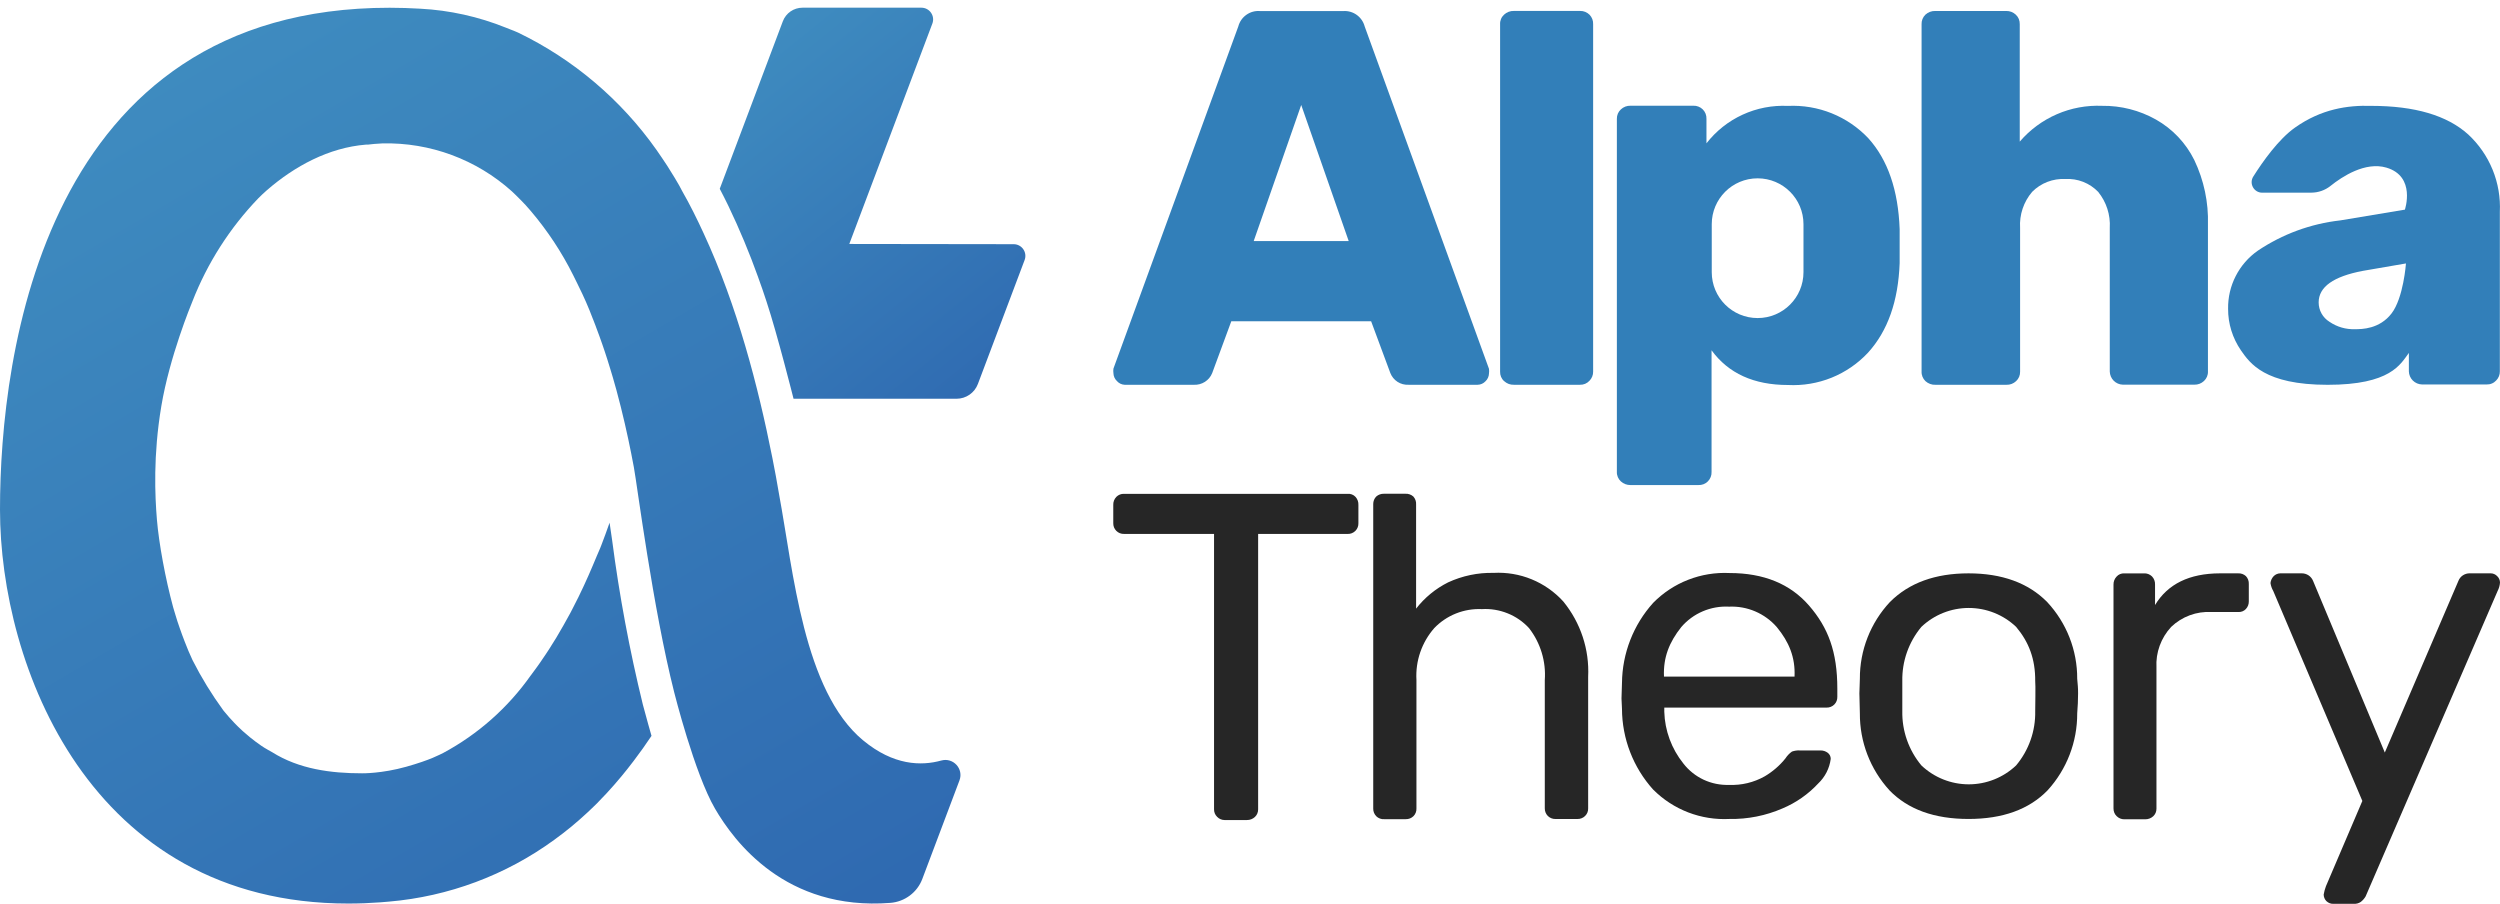 <svg width="130" height="47" viewBox="0 0 130 47" fill="none" xmlns="http://www.w3.org/2000/svg">
<path d="M116.528 18.217C116.091 17.581 115.857 16.828 115.861 16.057C115.852 15.465 115.988 14.88 116.258 14.354C116.527 13.826 116.922 13.374 117.408 13.034C118.688 12.174 120.156 11.634 121.691 11.461L125.054 10.902C125.054 10.902 125.641 9.172 124.092 8.716C122.996 8.394 121.797 9.178 121.19 9.665C120.905 9.893 120.552 10.017 120.188 10.018L117.635 10.02C117.203 10.02 116.94 9.545 117.171 9.18C117.671 8.388 118.488 7.236 119.339 6.635C120.713 5.664 122.077 5.468 123.305 5.505C125.57 5.505 127.251 6.001 128.35 6.994C128.9 7.506 129.333 8.132 129.617 8.828C129.9 9.524 130.028 10.273 129.992 11.024V19.308C129.994 19.396 129.978 19.484 129.945 19.565C129.913 19.647 129.863 19.721 129.802 19.784C129.74 19.852 129.663 19.907 129.578 19.942C129.492 19.979 129.4 19.995 129.308 19.992H125.945C125.765 19.988 125.594 19.914 125.466 19.787C125.339 19.66 125.265 19.488 125.261 19.309V18.352C124.823 18.944 124.311 20.01 121.035 20.01C117.759 20.01 116.999 18.89 116.528 18.218V18.217ZM124.359 16.302C124.983 15.491 125.11 13.699 125.11 13.699L122.868 14.085C121.338 14.376 120.57 14.919 120.57 15.725C120.57 15.927 120.621 16.125 120.719 16.301C120.817 16.478 120.959 16.625 121.131 16.732C121.521 17 121.987 17.135 122.459 17.118C122.815 17.12 123.735 17.112 124.36 16.3L124.359 16.302Z" fill="#327FB9"/>
<path d="M97.154 7.19C96.62 6.624 95.969 6.182 95.248 5.891C94.526 5.601 93.75 5.47 92.973 5.507C92.162 5.468 91.353 5.624 90.616 5.963C89.879 6.301 89.234 6.812 88.736 7.453V6.182C88.74 6.091 88.724 6 88.692 5.915C88.659 5.831 88.609 5.753 88.544 5.689C88.48 5.625 88.403 5.575 88.317 5.542C88.232 5.508 88.142 5.493 88.051 5.498H84.79C84.697 5.495 84.605 5.51 84.519 5.542C84.432 5.576 84.352 5.625 84.285 5.689C84.217 5.751 84.163 5.827 84.127 5.912C84.091 5.998 84.075 6.09 84.077 6.182V24.54C84.073 24.632 84.091 24.724 84.127 24.809C84.163 24.894 84.217 24.97 84.285 25.033C84.42 25.156 84.596 25.224 84.779 25.223H88.316C88.407 25.227 88.498 25.212 88.582 25.18C88.668 25.147 88.744 25.096 88.809 25.032C88.873 24.967 88.924 24.891 88.957 24.805C88.99 24.721 89.005 24.63 89.001 24.539V18.215C89.876 19.415 91.201 20.02 92.974 20.02C93.749 20.06 94.523 19.93 95.243 19.64C95.962 19.349 96.609 18.905 97.138 18.338C98.166 17.205 98.709 15.658 98.782 13.684V11.917C98.708 9.886 98.165 8.31 97.154 7.19ZM93.781 14.155C93.781 15.473 92.713 16.539 91.396 16.539C90.078 16.539 89.011 15.472 89.011 14.155V11.657C89.011 10.34 90.079 9.273 91.396 9.273C92.714 9.273 93.781 10.341 93.781 11.657V14.155Z" fill="#327FB9"/>
<path d="M58.081 19.815C58.025 19.763 57.98 19.701 57.949 19.631C57.918 19.562 57.901 19.487 57.899 19.412C57.887 19.331 57.887 19.248 57.899 19.167L64.391 1.376C64.456 1.129 64.606 0.914 64.814 0.768C65.021 0.621 65.275 0.553 65.528 0.575H69.856C70.105 0.559 70.352 0.631 70.553 0.777C70.755 0.923 70.9 1.135 70.964 1.376L77.427 19.178C77.438 19.26 77.438 19.341 77.427 19.423C77.425 19.499 77.408 19.574 77.376 19.643C77.345 19.712 77.301 19.775 77.245 19.826C77.193 19.882 77.131 19.927 77.061 19.958C76.992 19.989 76.917 20.006 76.841 20.008H73.241C73.04 20.018 72.84 19.965 72.671 19.856C72.503 19.747 72.372 19.587 72.298 19.4L71.298 16.705H64.028L63.034 19.4C62.959 19.588 62.827 19.747 62.656 19.856C62.486 19.965 62.286 20.018 62.085 20.009H58.484C58.407 20.005 58.333 19.987 58.263 19.954C58.194 19.921 58.132 19.873 58.081 19.816V19.815ZM65.192 12.537H70.133L67.663 5.458L65.192 12.537Z" fill="#327FB9"/>
<path d="M78.214 19.819C78.144 19.757 78.09 19.68 78.054 19.595C78.018 19.509 78.001 19.418 78.005 19.326V1.259C78 1.167 78.017 1.073 78.053 0.986C78.089 0.9 78.144 0.823 78.214 0.76C78.282 0.696 78.362 0.647 78.449 0.614C78.536 0.581 78.629 0.565 78.722 0.569H82.165C82.256 0.566 82.347 0.583 82.431 0.617C82.515 0.651 82.592 0.702 82.656 0.766C82.719 0.831 82.769 0.909 82.801 0.993C82.833 1.077 82.847 1.168 82.843 1.259V19.325C82.845 19.413 82.829 19.5 82.795 19.582C82.762 19.663 82.714 19.738 82.651 19.801C82.588 19.869 82.512 19.923 82.426 19.959C82.341 19.995 82.248 20.011 82.155 20.008H78.723C78.63 20.011 78.537 19.996 78.45 19.964C78.363 19.93 78.283 19.881 78.215 19.818L78.214 19.819Z" fill="#327FB9"/>
<path d="M100.123 19.819C100.057 19.755 100.005 19.678 99.97 19.594C99.936 19.508 99.918 19.417 99.922 19.325V1.26C99.918 1.167 99.934 1.075 99.969 0.989C100.004 0.903 100.056 0.825 100.123 0.761C100.262 0.633 100.444 0.565 100.632 0.571H104.317C104.409 0.568 104.501 0.583 104.587 0.615C104.674 0.648 104.752 0.698 104.82 0.761C104.888 0.823 104.942 0.9 104.977 0.985C105.013 1.071 105.029 1.163 105.027 1.255V7.364C105.554 6.75 106.214 6.262 106.956 5.94C107.697 5.617 108.503 5.469 109.31 5.503C110.289 5.49 111.253 5.736 112.106 6.215C112.968 6.7 113.664 7.434 114.103 8.322C114.604 9.37 114.848 10.523 114.813 11.684V19.319C114.817 19.411 114.8 19.503 114.764 19.588C114.728 19.673 114.674 19.749 114.607 19.812C114.539 19.875 114.46 19.925 114.374 19.958C114.288 19.99 114.196 20.006 114.104 20.003H110.39C110.211 19.999 110.039 19.925 109.913 19.798C109.786 19.671 109.713 19.499 109.708 19.319V11.854C109.749 11.174 109.533 10.504 109.105 9.977C108.884 9.748 108.617 9.571 108.322 9.455C108.027 9.34 107.71 9.29 107.394 9.309C107.076 9.293 106.758 9.344 106.461 9.459C106.164 9.574 105.895 9.75 105.671 9.977C105.227 10.497 105.002 11.17 105.045 11.854V19.325C105.048 19.417 105.031 19.509 104.995 19.595C104.959 19.68 104.905 19.756 104.837 19.819C104.77 19.882 104.691 19.931 104.604 19.965C104.518 19.998 104.426 20.012 104.334 20.009H100.649C100.553 20.014 100.457 20 100.367 19.966C100.277 19.933 100.194 19.883 100.123 19.819Z" fill="#327FB9"/>
<path d="M63.289 42.473C63.236 42.422 63.195 42.36 63.167 42.291C63.14 42.223 63.128 42.149 63.13 42.076V27.764H58.452C58.378 27.767 58.303 27.754 58.234 27.727C58.164 27.699 58.102 27.659 58.049 27.606C57.997 27.552 57.955 27.49 57.927 27.421C57.9 27.351 57.888 27.277 57.89 27.203V26.26C57.886 26.182 57.899 26.105 57.926 26.032C57.954 25.96 57.996 25.894 58.049 25.838C58.101 25.785 58.164 25.743 58.233 25.716C58.302 25.688 58.376 25.676 58.451 25.68H70.076C70.151 25.673 70.229 25.683 70.3 25.711C70.372 25.738 70.436 25.782 70.488 25.839C70.592 25.955 70.646 26.106 70.637 26.261V27.203C70.64 27.277 70.628 27.352 70.6 27.422C70.573 27.491 70.532 27.553 70.479 27.607C70.426 27.66 70.363 27.7 70.294 27.728C70.225 27.755 70.15 27.768 70.076 27.765H65.423V42.087C65.424 42.161 65.409 42.235 65.38 42.303C65.351 42.372 65.308 42.433 65.254 42.484C65.142 42.587 64.994 42.644 64.842 42.642H63.675C63.603 42.642 63.531 42.626 63.464 42.597C63.398 42.568 63.338 42.526 63.288 42.474L63.289 42.473Z" fill="#262626"/>
<path d="M71.567 42.444C71.515 42.392 71.474 42.33 71.447 42.263C71.419 42.194 71.406 42.121 71.408 42.048V26.209C71.408 26.137 71.42 26.065 71.448 25.997C71.475 25.93 71.515 25.869 71.566 25.818C71.675 25.722 71.818 25.671 71.964 25.675H73.081C73.232 25.666 73.38 25.718 73.493 25.818C73.543 25.873 73.582 25.939 73.607 26.009C73.632 26.079 73.642 26.154 73.637 26.229V31.649C74.082 31.076 74.651 30.61 75.301 30.284C76.04 29.942 76.848 29.772 77.664 29.79C78.341 29.753 79.018 29.866 79.645 30.123C80.271 30.38 80.833 30.773 81.288 31.273C82.193 32.378 82.655 33.777 82.584 35.2V42.034C82.587 42.107 82.574 42.18 82.547 42.248C82.52 42.317 82.478 42.378 82.425 42.43C82.374 42.482 82.312 42.523 82.243 42.549C82.175 42.577 82.102 42.589 82.028 42.588H80.886C80.812 42.59 80.738 42.578 80.671 42.55C80.602 42.523 80.54 42.482 80.488 42.431C80.436 42.379 80.395 42.317 80.368 42.248C80.341 42.18 80.328 42.107 80.329 42.034V35.368C80.399 34.397 80.108 33.434 79.51 32.663C79.202 32.327 78.822 32.064 78.398 31.894C77.975 31.723 77.518 31.647 77.062 31.674C76.601 31.653 76.141 31.73 75.713 31.9C75.285 32.071 74.898 32.331 74.58 32.663C73.931 33.404 73.599 34.37 73.655 35.353V42.044C73.658 42.117 73.646 42.189 73.619 42.257C73.593 42.325 73.553 42.387 73.502 42.439C73.449 42.491 73.386 42.532 73.317 42.559C73.248 42.586 73.174 42.599 73.1 42.597H71.982C71.905 42.603 71.829 42.592 71.757 42.565C71.685 42.539 71.619 42.497 71.565 42.444H71.567Z" fill="#262626"/>
<path d="M85.967 41.062C84.927 39.908 84.349 38.412 84.343 36.859L84.318 36.319L84.343 35.515C84.358 33.974 84.934 32.491 85.967 31.346C86.482 30.823 87.102 30.414 87.787 30.148C88.472 29.881 89.205 29.762 89.939 29.798C91.716 29.798 93.096 30.364 94.075 31.495C95.055 32.627 95.543 33.877 95.541 35.817V36.234C95.544 36.308 95.53 36.382 95.504 36.451C95.477 36.52 95.436 36.583 95.384 36.635C95.333 36.687 95.269 36.729 95.2 36.756C95.132 36.784 95.058 36.797 94.984 36.795H86.543V37.013C86.572 37.994 86.921 38.938 87.536 39.703C87.815 40.063 88.175 40.351 88.588 40.545C89.002 40.738 89.454 40.83 89.91 40.815C90.558 40.842 91.201 40.688 91.767 40.368C92.18 40.124 92.545 39.809 92.844 39.435C92.933 39.297 93.047 39.177 93.181 39.082C93.314 39.035 93.454 39.014 93.594 39.023H94.661C94.797 39.02 94.93 39.062 95.039 39.142C95.089 39.179 95.129 39.227 95.157 39.282C95.184 39.337 95.198 39.397 95.198 39.46C95.135 39.951 94.903 40.405 94.543 40.745C94.023 41.304 93.39 41.745 92.686 42.04C91.819 42.416 90.88 42.603 89.935 42.586C89.204 42.624 88.473 42.508 87.79 42.246C87.107 41.983 86.486 41.58 85.969 41.062H85.967ZM93.316 35.182C93.36 34.179 93.031 33.384 92.393 32.608C92.085 32.256 91.703 31.977 91.272 31.793C90.843 31.609 90.377 31.525 89.91 31.546C89.442 31.521 88.975 31.604 88.544 31.788C88.114 31.971 87.731 32.252 87.426 32.608C86.803 33.39 86.484 34.183 86.527 35.182H93.316Z" fill="#262626"/>
<path d="M98.253 41.097C97.254 40.006 96.704 38.577 96.713 37.097L96.688 36.055L96.713 35.298C96.706 33.816 97.265 32.387 98.278 31.303C99.27 30.31 100.633 29.814 102.364 29.814C104.096 29.814 105.472 30.31 106.45 31.303C107.463 32.387 108.022 33.816 108.015 35.298C108.044 35.655 108.06 35.718 108.06 36.055C108.06 36.393 108.044 36.74 108.015 37.097C108.022 38.577 107.472 40.004 106.475 41.097C105.512 42.09 104.141 42.586 102.363 42.586C100.585 42.586 99.215 42.09 98.251 41.097H98.253ZM104.838 39.802C105.5 39.012 105.853 38.009 105.831 36.978C105.831 36.814 105.856 35.58 105.831 35.421C105.841 34.269 105.501 33.387 104.838 32.597C104.173 31.965 103.291 31.614 102.375 31.614C101.46 31.614 100.577 31.965 99.912 32.597C99.252 33.388 98.899 34.391 98.92 35.421V36.978C98.9 38.008 99.253 39.01 99.912 39.802C100.577 40.433 101.459 40.785 102.375 40.785C103.292 40.785 104.174 40.433 104.838 39.802Z" fill="#262626"/>
<path d="M110.061 42.436C110.009 42.384 109.968 42.322 109.941 42.254C109.914 42.186 109.902 42.113 109.902 42.039V30.395C109.899 30.243 109.957 30.095 110.061 29.984C110.111 29.927 110.173 29.882 110.243 29.853C110.312 29.824 110.388 29.811 110.463 29.815H111.481C111.559 29.81 111.636 29.822 111.709 29.849C111.782 29.877 111.848 29.919 111.903 29.973C111.958 30.029 111.999 30.096 112.026 30.168C112.053 30.24 112.066 30.318 112.062 30.395V31.462C112.724 30.367 113.848 29.818 115.433 29.814H116.377C116.452 29.809 116.526 29.82 116.597 29.844C116.667 29.869 116.733 29.908 116.788 29.958C116.84 30.013 116.879 30.078 116.905 30.149C116.931 30.22 116.942 30.295 116.938 30.37V31.268C116.942 31.415 116.889 31.557 116.789 31.665C116.737 31.722 116.673 31.766 116.602 31.793C116.53 31.821 116.454 31.831 116.377 31.824H114.997C114.613 31.803 114.229 31.86 113.868 31.994C113.508 32.127 113.179 32.333 112.901 32.599C112.638 32.882 112.436 33.214 112.304 33.576C112.172 33.938 112.115 34.323 112.136 34.708V42.048C112.136 42.122 112.123 42.196 112.094 42.265C112.065 42.333 112.021 42.395 111.968 42.445C111.856 42.548 111.708 42.605 111.555 42.603H110.463C110.388 42.604 110.314 42.59 110.244 42.56C110.176 42.531 110.112 42.488 110.06 42.434L110.061 42.436Z" fill="#262626"/>
<path d="M120.975 46.861C120.885 46.77 120.833 46.646 120.831 46.518C120.857 46.37 120.896 46.223 120.95 46.081L122.842 41.649L118.209 30.731C118.135 30.604 118.087 30.465 118.065 30.319C118.079 30.183 118.139 30.055 118.235 29.957C118.326 29.867 118.449 29.815 118.578 29.813H119.691C119.816 29.813 119.938 29.848 120.043 29.917C120.147 29.986 120.228 30.084 120.277 30.2L124.01 39.132L127.84 30.2C127.886 30.084 127.966 29.986 128.07 29.917C128.175 29.849 128.296 29.812 128.42 29.813H129.512C129.575 29.813 129.638 29.825 129.695 29.85C129.754 29.875 129.806 29.911 129.85 29.956C129.897 29.999 129.935 30.051 129.96 30.11C129.986 30.168 130 30.23 130 30.294C129.989 30.446 129.946 30.594 129.876 30.731L123.013 46.611C122.949 46.723 122.862 46.821 122.76 46.9C122.655 46.97 122.533 47.005 122.408 46.999H121.34C121.273 47.001 121.206 46.991 121.144 46.967C121.082 46.943 121.025 46.907 120.977 46.861H120.975Z" fill="#262626"/>
<g clip-path="url(#clip0_2573_5667)">
<path d="M44.882 38.5C41.782 35.925 41.256 29.713 40.512 25.707C40.409 25.091 40.293 24.459 40.163 23.809C39.419 20.069 38.339 15.915 36.593 12.141C36.251 11.396 35.88 10.646 35.478 9.945C35.373 9.735 35.255 9.529 35.129 9.322L35.077 9.234C34.955 9.031 34.833 8.832 34.703 8.631C34.612 8.488 34.518 8.352 34.424 8.212C34.33 8.072 34.236 7.932 34.138 7.795C32.293 5.183 29.817 3.083 26.941 1.695C26.868 1.659 26.794 1.632 26.718 1.6L26.651 1.575L26.494 1.513L26.306 1.439C24.886 0.866 23.38 0.532 21.852 0.452L21.066 0.416C21.066 0.416 20.401 0.403 20.262 0.403C2.264 0.402 0 18.43 0 26.498C0 34.566 4.653 46.984 18.109 46.984C18.675 46.984 19.227 46.963 19.765 46.922L20.223 46.884C23.323 46.619 26.292 45.511 28.81 43.679C29.407 43.248 29.977 42.781 30.515 42.279C30.609 42.194 30.7 42.107 30.794 42.016C30.962 41.866 31.13 41.684 31.29 41.515C31.375 41.431 31.454 41.347 31.535 41.26C31.803 40.969 32.066 40.672 32.317 40.367C32.422 40.24 32.509 40.132 32.621 39.992C32.733 39.852 32.845 39.708 32.953 39.564C33.276 39.139 33.585 38.706 33.878 38.265C33.878 38.265 33.57 37.19 33.427 36.633C32.738 33.818 32.205 30.966 31.831 28.091L31.698 27.18L31.485 27.776C31.418 27.962 31.346 28.155 31.268 28.354C31.251 28.403 31.23 28.452 31.209 28.504C31.09 28.77 30.978 29.047 30.859 29.327C30.839 29.382 30.816 29.436 30.79 29.489C30.671 29.772 30.542 30.063 30.405 30.36C30.381 30.413 30.356 30.469 30.329 30.525C30.248 30.693 30.168 30.868 30.081 31.044L29.801 31.596C29.707 31.789 29.613 31.957 29.511 32.139C29.445 32.266 29.371 32.392 29.301 32.517C29.067 32.934 28.816 33.354 28.547 33.768C28.494 33.852 28.439 33.939 28.379 34.023C28.285 34.167 28.187 34.314 28.086 34.454C27.946 34.657 27.799 34.857 27.649 35.056L27.629 35.085L27.593 35.131C26.41 36.805 24.856 38.181 23.052 39.151C22.856 39.242 22.404 39.511 21.127 39.87C19.848 40.23 18.829 40.212 18.829 40.212C17.208 40.212 15.552 39.995 14.155 39.116C14.078 39.078 14.054 39.056 13.925 38.987C13.795 38.916 13.683 38.843 13.575 38.77L13.499 38.714C13.36 38.62 13.226 38.52 13.097 38.413C13.03 38.365 12.965 38.314 12.905 38.258C12.713 38.102 12.528 37.936 12.353 37.761C12.237 37.645 12.125 37.53 12.021 37.411C11.986 37.379 11.953 37.343 11.923 37.306C11.832 37.204 11.742 37.099 11.658 36.994C11.639 36.975 11.623 36.956 11.609 36.934C11.008 36.11 10.474 35.239 10.012 34.328C9.865 34.01 9.726 33.688 9.604 33.362C9.555 33.242 9.516 33.131 9.471 33.011C9.426 32.892 9.384 32.777 9.346 32.661C9.261 32.43 9.189 32.195 9.118 31.96C9.076 31.831 9.042 31.705 9.003 31.575C8.598 30.083 8.262 28.251 8.16 27.023C8.059 25.795 7.958 23.691 8.389 21.119C8.82 18.546 9.928 15.863 10.001 15.684C10.781 13.681 11.949 11.853 13.438 10.305C13.582 10.161 13.729 10.021 13.882 9.888C15.324 8.638 17.096 7.678 19.024 7.521H19.122L19.451 7.486L19.884 7.457C22.364 7.399 24.773 8.29 26.619 9.951C26.692 10.017 26.741 10.066 26.838 10.161C26.936 10.256 27.031 10.35 27.129 10.452L27.251 10.581L27.328 10.661L27.436 10.784L27.495 10.85L27.614 10.987C28.476 12.004 29.213 13.121 29.808 14.314C29.882 14.461 29.955 14.601 30.021 14.745L30.073 14.853C30.353 15.412 30.605 15.984 30.824 16.569C30.834 16.598 30.846 16.626 30.859 16.654C30.898 16.755 30.94 16.857 30.978 16.962L31.009 17.049C31.114 17.326 31.215 17.599 31.31 17.876C31.359 18.013 31.404 18.149 31.45 18.286C31.495 18.423 31.523 18.499 31.582 18.692C31.642 18.884 31.708 19.098 31.75 19.235C31.792 19.372 31.834 19.504 31.872 19.641C31.935 19.861 31.998 20.075 32.057 20.296C32.382 21.493 32.63 22.61 32.819 23.559C32.871 23.818 32.92 24.067 32.962 24.302C33.126 25.18 33.951 31.631 35.059 36.002C35.059 36.002 36.117 40.224 37.178 42.045C38.165 43.741 40.84 47.375 46.303 46.949C47.049 46.89 47.696 46.406 47.96 45.706L49.893 40.579C50.119 39.978 49.567 39.376 48.947 39.547C47.902 39.837 46.458 39.807 44.881 38.497L44.882 38.5Z" fill="url(#paint0_linear_2573_5667)"/>
<path d="M39.424 14.419C39.579 14.839 39.723 15.263 39.861 15.687C40.419 17.372 41.264 20.735 41.264 20.735H49.739C50.234 20.735 50.677 20.429 50.851 19.966L53.28 13.522C53.431 13.124 53.136 12.698 52.71 12.698L44.163 12.686L48.483 1.224C48.633 0.826 48.338 0.4 47.911 0.4H41.731C41.275 0.4 40.867 0.682 40.707 1.108L37.427 9.818C37.579 10.108 37.73 10.406 37.875 10.706C38.455 11.916 38.972 13.155 39.425 14.419H39.424Z" fill="url(#paint1_linear_2573_5667)"/>
</g>
<defs>
<linearGradient id="paint0_linear_2573_5667" x1="41.834" y1="48.673" x2="10.354" y2="-5.005" gradientUnits="userSpaceOnUse">
<stop stop-color="#2F6AB1"/>
<stop offset="1" stop-color="#408FC1"/>
</linearGradient>
<linearGradient id="paint1_linear_2573_5667" x1="50.739" y1="21.472" x2="35.358" y2="2.355" gradientUnits="userSpaceOnUse">
<stop stop-color="#2F6AB1"/>
<stop offset="1" stop-color="#408FC1"/>
</linearGradient>
<clipPath id="clip0_2573_5667">
<rect width="53.321" height="46.585" fill="white" transform="translate(0 0.4)"/>
</clipPath>
</defs>
</svg>
